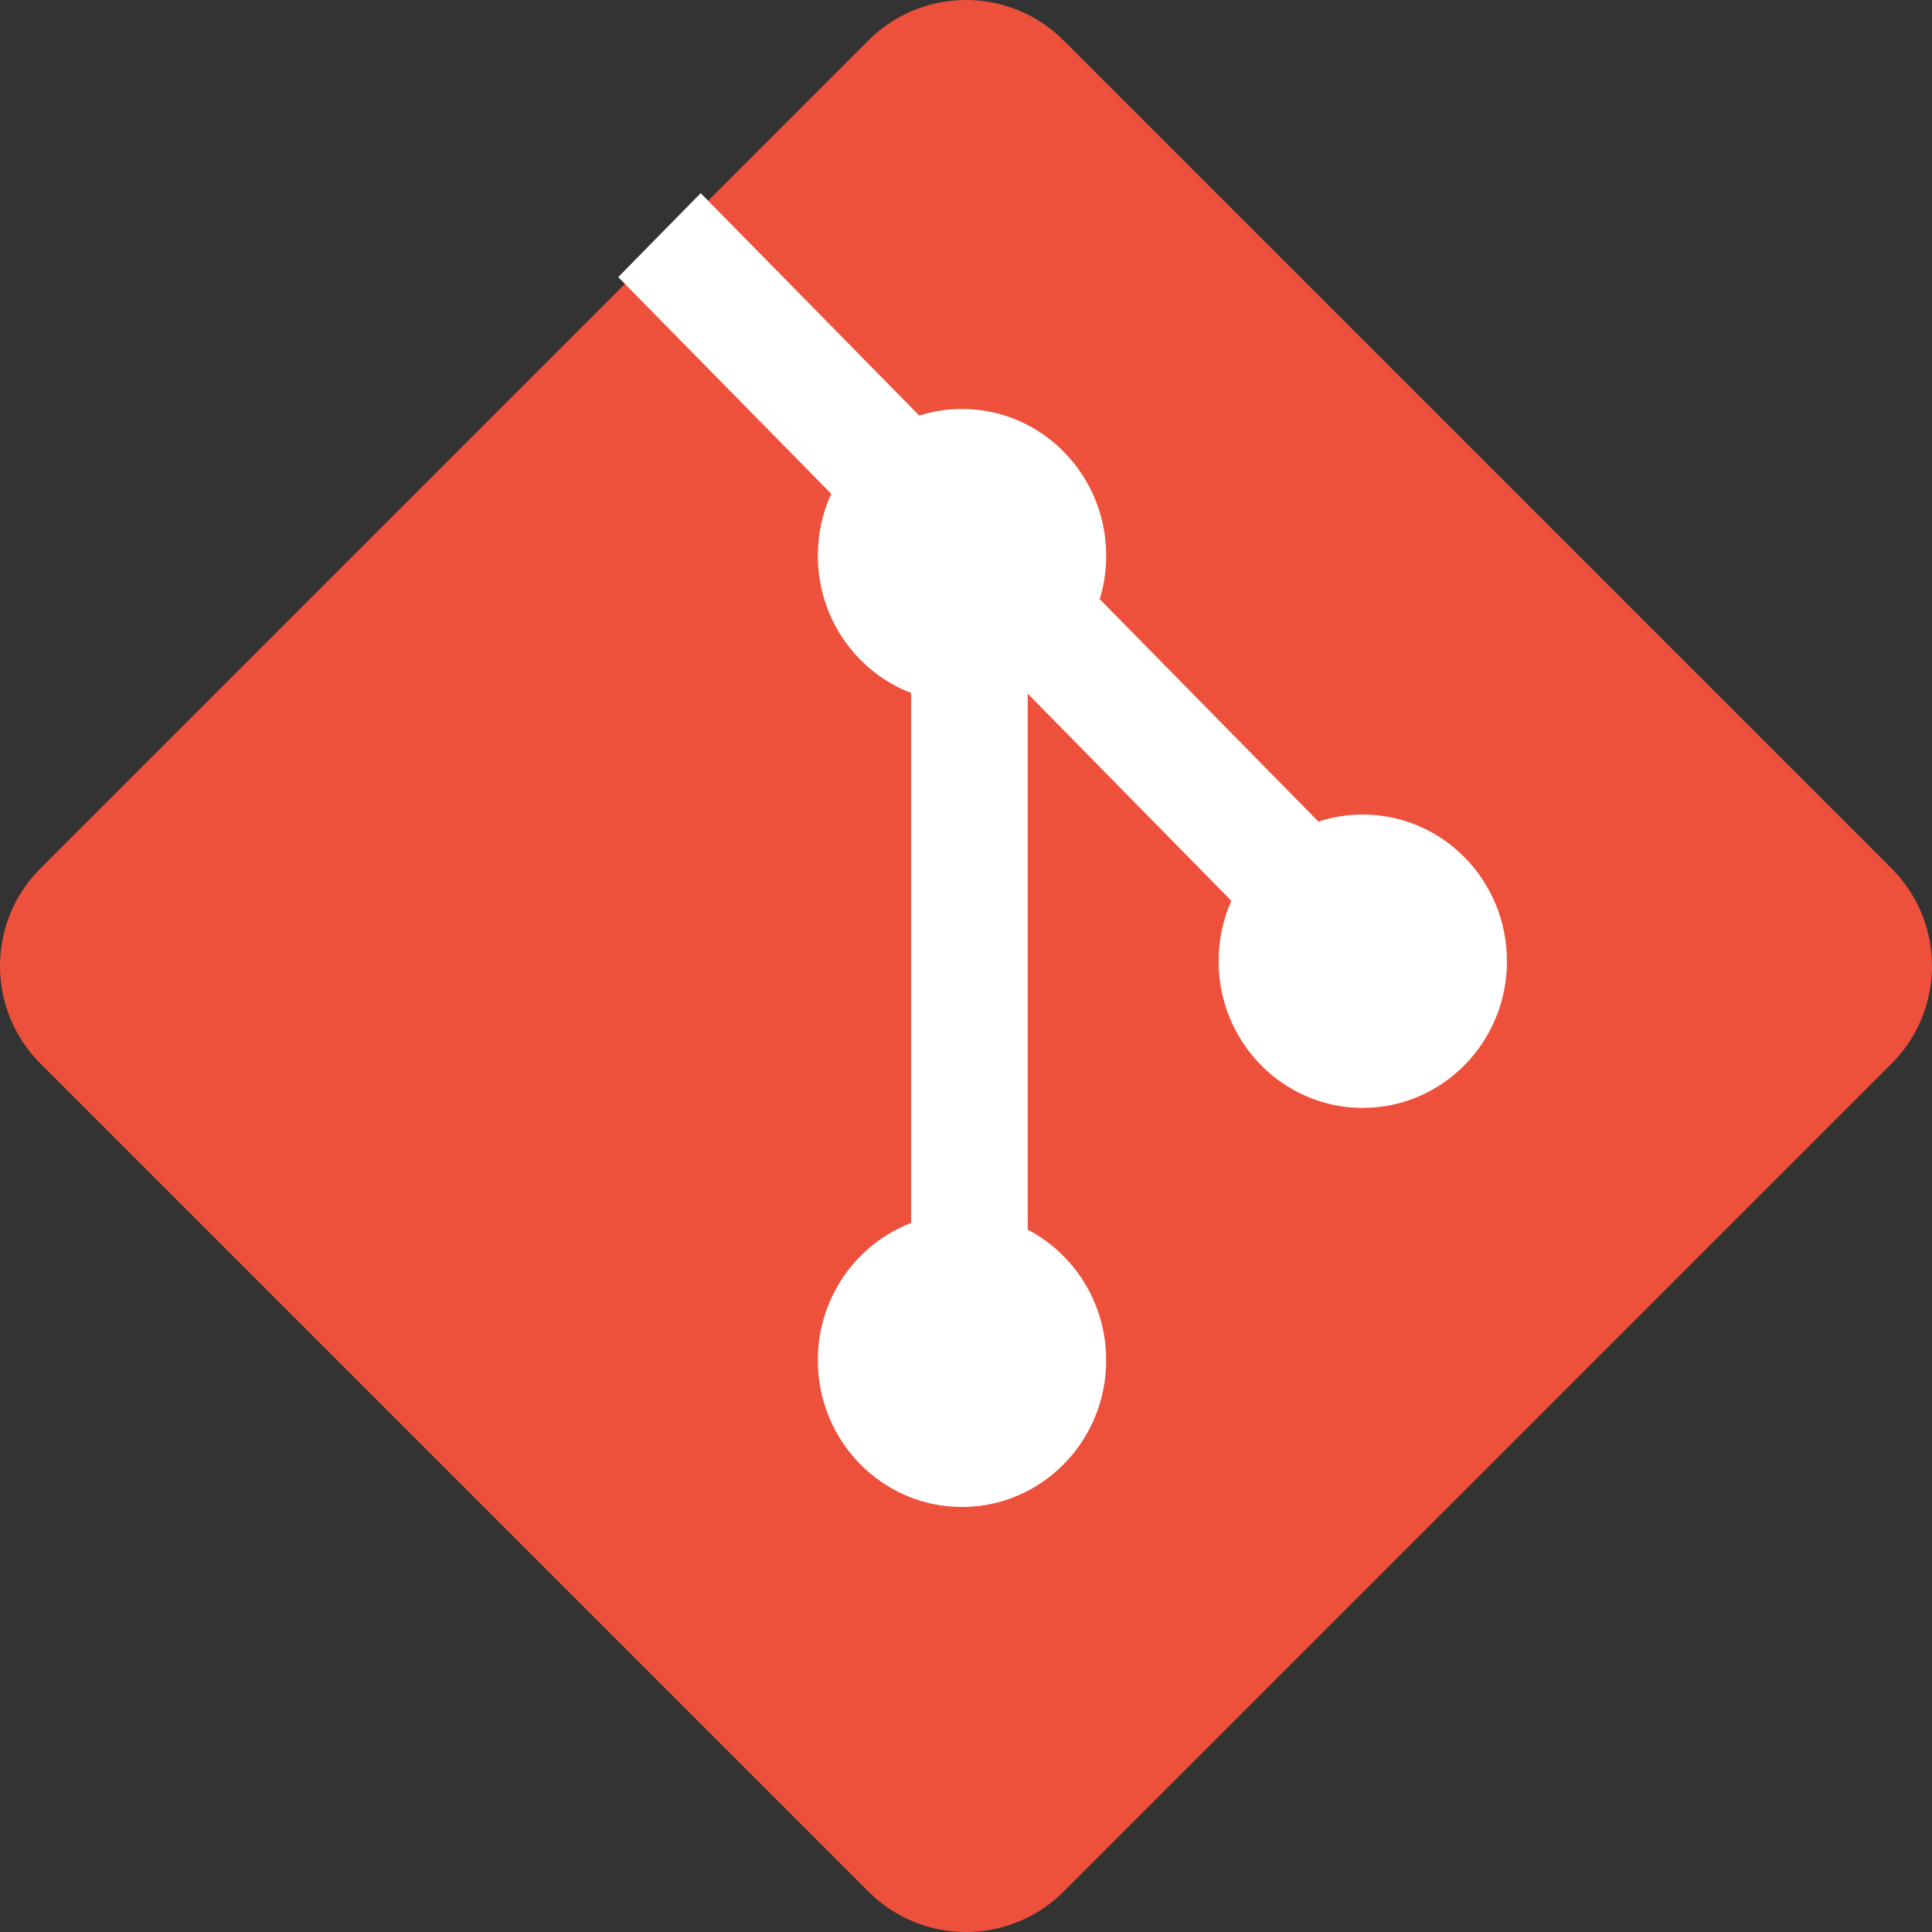 <svg width="50" height="50" viewBox="0 0 50 50" fill="none" xmlns="http://www.w3.org/2000/svg">
    <rect x="0" y="0" width="50" height="50" fill="#333333" stroke="none"/>
    <path d="M1.045 27.524C-0.348 26.13 -0.348 23.87 1.045 22.476L22.476 1.045C23.87 -0.348 26.13 -0.348 27.524 1.045L48.955 22.476C50.348 23.87 50.348 26.13 48.955 27.524L27.524 48.955C26.13 50.348 23.87 50.348 22.476 48.955L1.045 27.524Z"
          fill="#EE513B"/>
    <path d="M18.134 5L16 7.171L21.512 12.779C21.289 13.265 21.165 13.808 21.165 14.38C21.165 16.005 22.168 17.392 23.579 17.933V31.651C22.168 32.192 21.165 33.579 21.165 35.204C21.165 37.3 22.835 39 24.896 39C26.957 39 28.628 37.3 28.628 35.204C28.628 33.731 27.803 32.453 26.598 31.824V17.952L31.867 23.312C31.655 23.789 31.537 24.319 31.537 24.876C31.537 26.973 33.207 28.672 35.268 28.672C37.329 28.672 39 26.973 39 24.876C39 22.779 37.329 21.08 35.268 21.08C34.868 21.08 34.482 21.144 34.12 21.263L28.461 15.506C28.57 15.15 28.628 14.772 28.628 14.38C28.628 12.284 26.957 10.584 24.896 10.584C24.511 10.584 24.14 10.644 23.79 10.754L18.134 5Z"
          fill="white"/>
</svg>